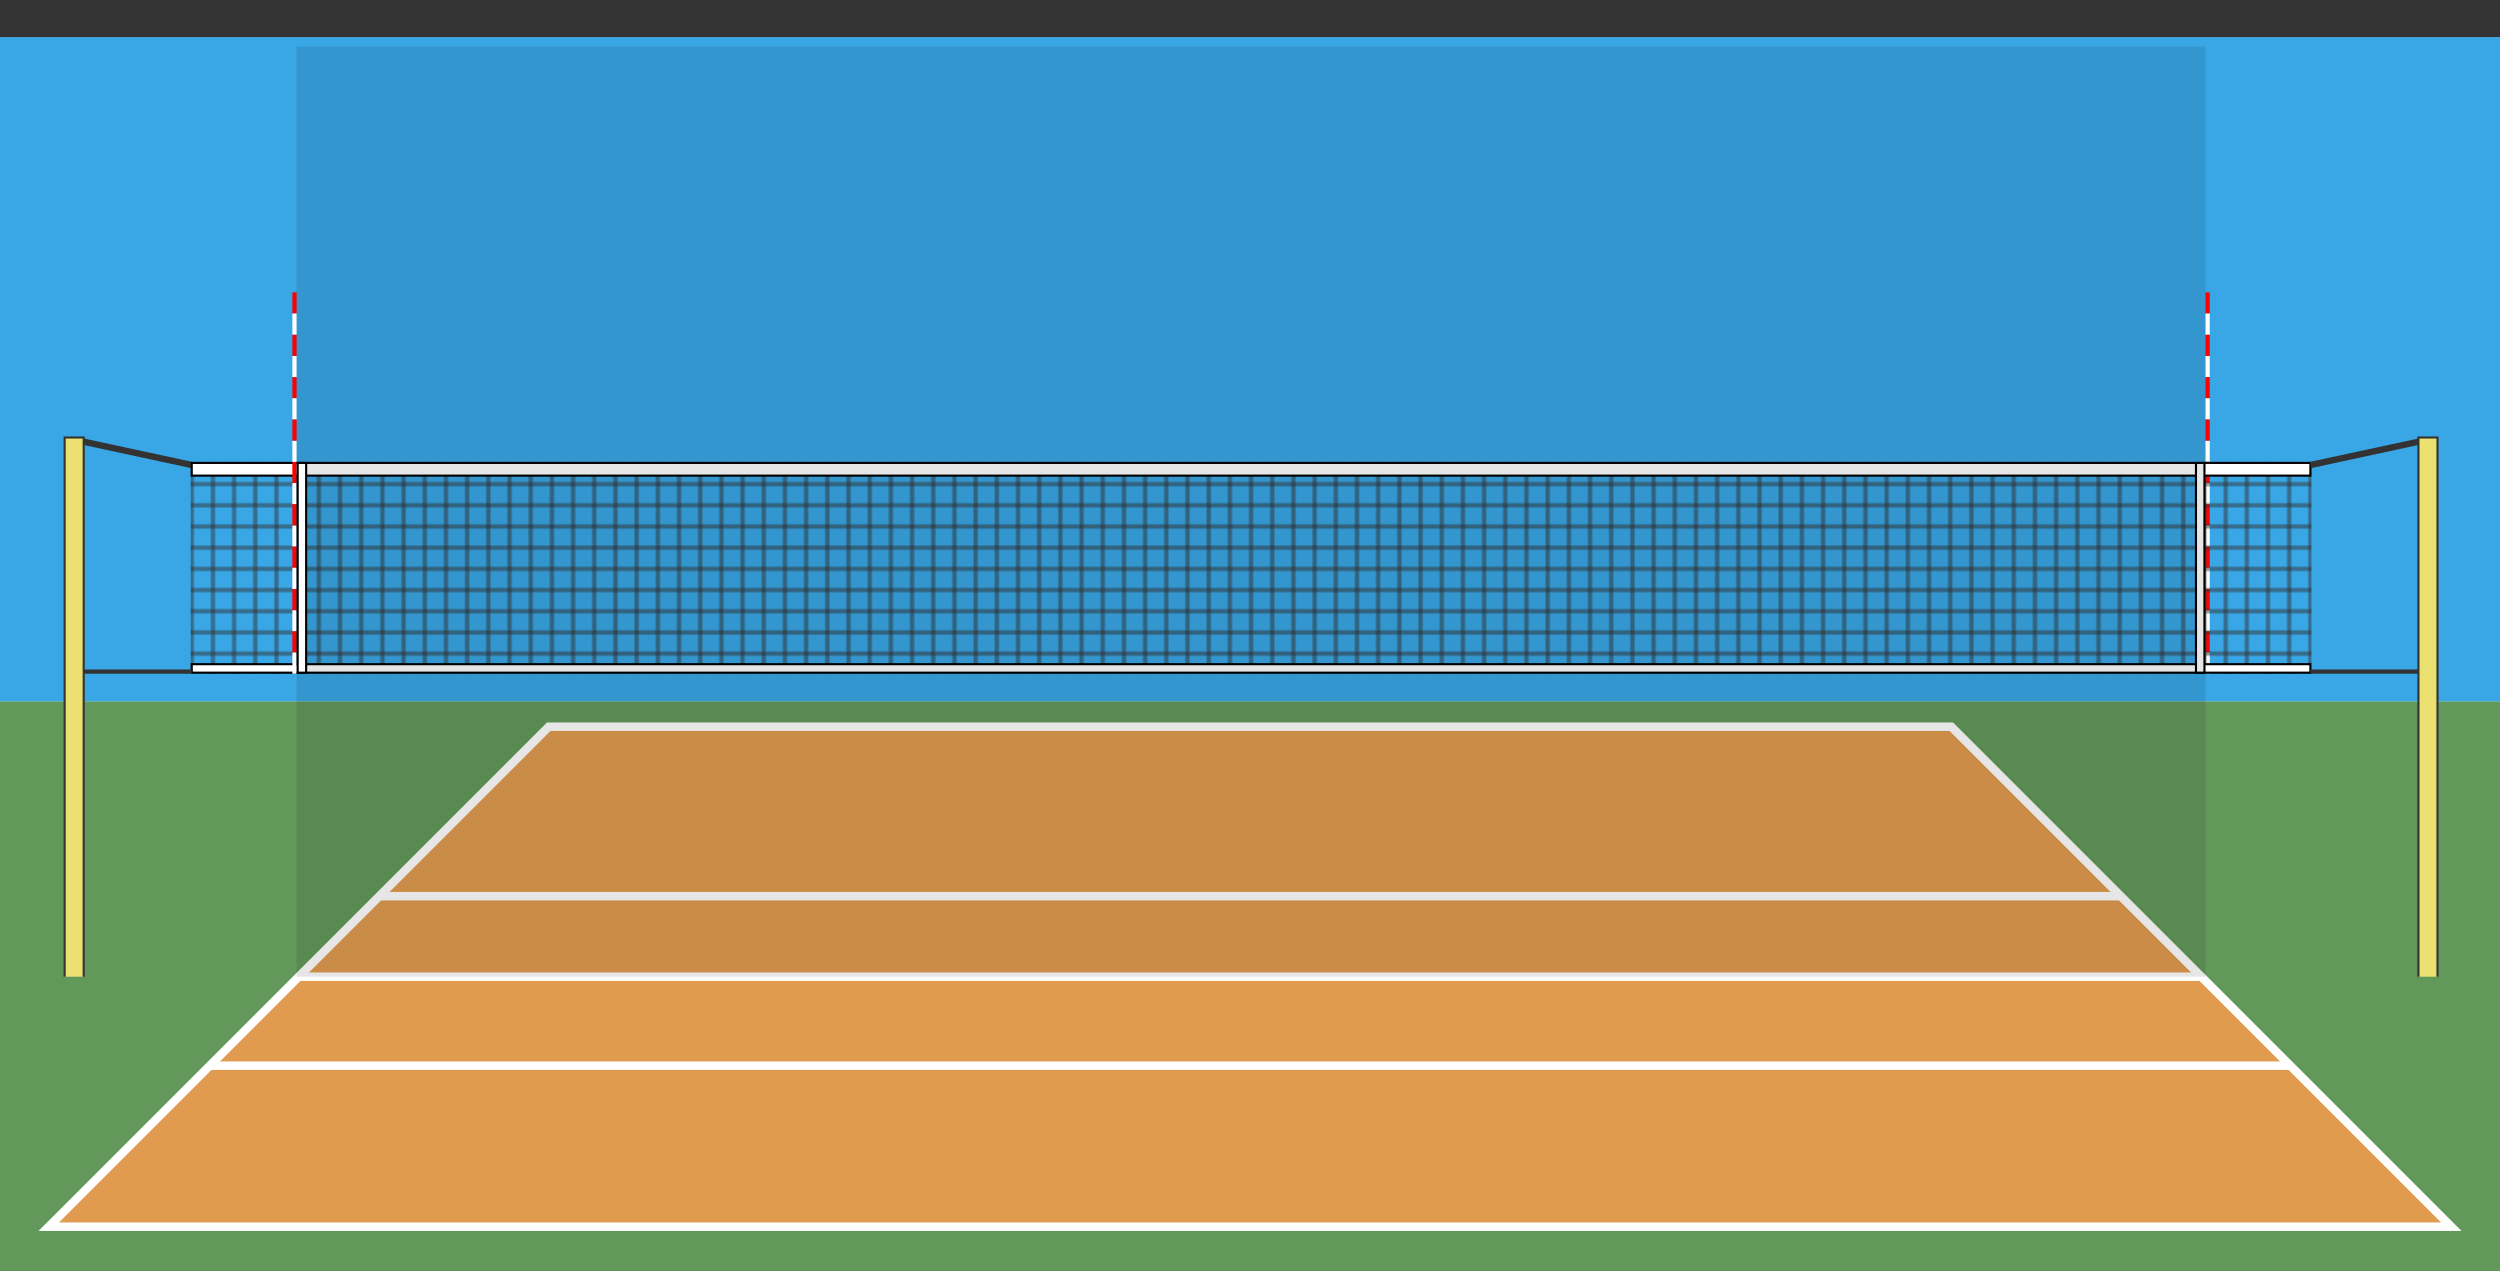 <?xml version="1.0" encoding="UTF-8" standalone="no"?>
<!-- Created with Inkscape (http://www.inkscape.org/) -->

<svg
   xmlns:svg="http://www.w3.org/2000/svg"
   xmlns="http://www.w3.org/2000/svg"
   xmlns:xlink="http://www.w3.org/1999/xlink"
   version="1.1"
   width="1180"
   height="600"
   id="svg2">
  <defs
     id="defs4">
    <pattern
       patternTransform="translate(1080.5,248.5)"
       id="pattern3062"
       xlink:href="#pattern4393" />
    <pattern
       patternUnits="userSpaceOnUse"
       width="10"
       height="10"
       patternTransform="translate(890.5,672.291)"
       id="pattern4393">
      <path
         id="rect4383"
         d="M 0,0 0,10 10,10 10,0 0,0 z m 0.5,0.5 9,0 0,9 -9,0 0,-9 z"
         style="fill:#333333;fill-opacity:1;stroke:none" />
    </pattern>
  </defs>
  <rect
     width="1180.005"
     height="269"
     x="0"
     y="331"
     id="rect3628"
     style="fill:#62995b;fill-opacity:1;stroke:none" />
  <rect
     width="1180.005"
     height="313.5"
     x="0"
     y="-331"
     transform="scale(1,-1)"
     id="rect3630"
     style="fill:#39a6e5;fill-opacity:1;stroke:none" />
  <g
     transform="translate(190,-423.791)"
     id="g3068">
    <g
       id="g3070">
      <rect
         width="2"
         height="10"
         x="851"
         y="561.791"
         id="rect3072"
         style="fill:#ff0000;fill-opacity:1;stroke:none" />
      <rect
         width="2"
         height="10"
         x="851"
         y="-581.791"
         transform="scale(1,-1)"
         id="rect3074"
         style="fill:#ffffff;fill-opacity:1;stroke:none" />
      <rect
         width="2"
         height="10"
         x="851"
         y="-601.791"
         transform="scale(1,-1)"
         id="rect3076"
         style="fill:#ffffff;fill-opacity:1;stroke:none" />
      <rect
         width="2"
         height="10"
         x="851"
         y="581.791"
         id="rect3078"
         style="fill:#ff0000;fill-opacity:1;stroke:none" />
    </g>
    <use
       transform="translate(0,40)"
       id="use3080"
       x="0"
       y="0"
       width="1180"
       height="600"
       xlink:href="#g4424" />
    <use
       transform="translate(0,80)"
       id="use3082"
       x="0"
       y="0"
       width="1180"
       height="600"
       xlink:href="#g4424" />
    <use
       transform="translate(0,120)"
       id="use3084"
       x="0"
       y="0"
       width="1180"
       height="600"
       xlink:href="#g4424" />
    <g
       transform="translate(0,160)"
       id="g3086">
      <rect
         width="2"
         height="10"
         x="851"
         y="561.791"
         id="rect3088"
         style="fill:#ff0000;fill-opacity:1;stroke:none" />
      <rect
         width="2"
         height="10"
         x="851"
         y="-581.791"
         transform="scale(1,-1)"
         id="rect3090"
         style="fill:#ffffff;fill-opacity:1;stroke:none" />
    </g>
  </g>
  <rect
     width="1001"
     height="100"
     x="90"
     y="218"
     id="rect4379"
     style="fill:url(#pattern3062);fill-opacity:1;stroke:none" />
  <path
     d="m 23,579 1134,0 L 921,343 259,343 23,579 z"
     id="path3632"
     style="fill:#e19b4f;fill-opacity:1;stroke:#ffffff;stroke-width:4;stroke-linecap:butt;stroke-linejoin:miter;stroke-miterlimit:4;stroke-opacity:1;stroke-dasharray:none" />
  <path
     d="m 99,501 0,4 982,0 0,-4 -982,0 z"
     id="path3634"
     style="font-size:medium;font-style:normal;font-variant:normal;font-weight:normal;font-stretch:normal;text-indent:0;text-align:start;text-decoration:none;line-height:normal;letter-spacing:normal;word-spacing:normal;text-transform:none;direction:ltr;block-progression:tb;writing-mode:lr-tb;text-anchor:start;color:#000000;fill:#ffffff;fill-opacity:1;stroke:none;stroke-width:4;marker:none;visibility:visible;display:inline;overflow:visible;enable-background:accumulate;font-family:Andale Mono;-inkscape-font-specification:Andale Mono" />
  <path
     d="m 140.75,459 0,4 898.5,0 0,-4 -898.5,0 z"
     id="path3640"
     style="font-size:medium;font-style:normal;font-variant:normal;font-weight:normal;font-stretch:normal;text-indent:0;text-align:start;text-decoration:none;line-height:normal;letter-spacing:normal;word-spacing:normal;text-transform:none;direction:ltr;block-progression:tb;writing-mode:lr-tb;text-anchor:start;color:#000000;fill:#ffffff;fill-opacity:1;stroke:none;stroke-width:4;marker:none;visibility:visible;display:inline;overflow:visible;enable-background:accumulate;font-family:Andale Mono;-inkscape-font-specification:Andale Mono" />
  <path
     d="m 178.757,421 0,4 822.486,0 0,-4 -822.486,0 z"
     id="path3642"
     style="font-size:medium;font-style:normal;font-variant:normal;font-weight:normal;font-stretch:normal;text-indent:0;text-align:start;text-decoration:none;line-height:normal;letter-spacing:normal;word-spacing:normal;text-transform:none;direction:ltr;block-progression:tb;writing-mode:lr-tb;text-anchor:start;color:#000000;fill:#ffffff;fill-opacity:1;stroke:none;stroke-width:4;marker:none;visibility:visible;display:inline;overflow:visible;enable-background:accumulate;font-family:Andale Mono;-inkscape-font-specification:Andale Mono" />
  <rect
     width="1000"
     height="4"
     x="90.5"
     y="313.5"
     id="rect3644"
     style="fill:#ffffff;fill-opacity:1;stroke:#000000;stroke-width:1;stroke-linecap:square;stroke-miterlimit:4;stroke-opacity:1;stroke-dasharray:none" />
  <path
     d="m 39.5,461 0,-254.5 -9,0 0,254.5"
     id="rect2830"
     style="fill:#eae171;fill-opacity:1;stroke:#333333;stroke-opacity:1" />
  <rect
     width="51"
     height="2"
     x="-90.5"
     y="316"
     transform="scale(-1,1)"
     id="rect3620"
     style="fill:#333333;fill-opacity:1;stroke:#000000;stroke-width:0;stroke-linecap:square;stroke-miterlimit:4;stroke-opacity:1;stroke-dasharray:none" />
  <path
     d="m 39.812,207.022 51,11 -0.625,2.938 -51,-11 0.625,-2.938 z"
     id="path3622"
     style="font-size:medium;font-style:normal;font-variant:normal;font-weight:normal;font-stretch:normal;text-indent:0;text-align:start;text-decoration:none;line-height:normal;letter-spacing:normal;word-spacing:normal;text-transform:none;direction:ltr;block-progression:tb;writing-mode:lr-tb;text-anchor:start;color:#000000;fill:#333333;fill-opacity:1;stroke:none;stroke-width:3;marker:none;visibility:visible;display:inline;overflow:visible;enable-background:accumulate;font-family:Andale Mono;-inkscape-font-specification:Andale Mono" />
  <rect
     width="1000"
     height="6"
     x="90.5"
     y="218.5"
     id="rect3648"
     style="fill:#ffffff;fill-opacity:1;stroke:#000000;stroke-width:1;stroke-linecap:square;stroke-miterlimit:4;stroke-opacity:1;stroke-dasharray:none" />
  <rect
     width="1180.005"
     height="17.5"
     x="0"
     y="9.6679685e-07"
     id="rect4459"
     style="fill:#333333;fill-opacity:1;stroke:none" />
  <path
     d="m 1141.5,461 0,-254.5 9,0 0,254.5"
     id="path3092"
     style="fill:#eae171;fill-opacity:1;stroke:#333333;stroke-opacity:1" />
  <rect
     width="51"
     height="2"
     x="1090.5"
     y="316"
     id="rect3094"
     style="fill:#333333;fill-opacity:1;stroke:#000000;stroke-width:0;stroke-linecap:square;stroke-miterlimit:4;stroke-opacity:1;stroke-dasharray:none" />
  <path
     d="m 1141.188,207.022 -51,11 0.625,2.938 51,-11 -0.625,-2.938 z"
     id="path3096"
     style="font-size:medium;font-style:normal;font-variant:normal;font-weight:normal;font-stretch:normal;text-indent:0;text-align:start;text-decoration:none;line-height:normal;letter-spacing:normal;word-spacing:normal;text-transform:none;direction:ltr;block-progression:tb;writing-mode:lr-tb;text-anchor:start;color:#000000;fill:#333333;fill-opacity:1;stroke:none;stroke-width:3;marker:none;visibility:visible;display:inline;overflow:visible;enable-background:accumulate;font-family:Andale Mono;-inkscape-font-specification:Andale Mono" />
  <rect
     width="99"
     height="4"
     x="218.5"
     y="-1040.5"
     transform="matrix(0,1,-1,0,0,0)"
     id="rect3098"
     style="fill:#ffffff;fill-opacity:1;stroke:#000000;stroke-width:1;stroke-linecap:square;stroke-miterlimit:4;stroke-opacity:1;stroke-dasharray:none" />
  <g
     transform="matrix(-1,0,0,1,991,-423.791)"
     id="g4446">
    <g
       id="g4424">
      <rect
         width="2"
         height="10"
         x="851"
         y="561.791"
         id="rect4408"
         style="fill:#ff0000;fill-opacity:1;stroke:none" />
      <rect
         width="2"
         height="10"
         x="851"
         y="-581.791"
         transform="scale(1,-1)"
         id="rect4410"
         style="fill:#ffffff;fill-opacity:1;stroke:none" />
      <rect
         width="2"
         height="10"
         x="851"
         y="-601.791"
         transform="scale(1,-1)"
         id="rect4412"
         style="fill:#ffffff;fill-opacity:1;stroke:none" />
      <rect
         width="2"
         height="10"
         x="851"
         y="581.791"
         id="rect4414"
         style="fill:#ff0000;fill-opacity:1;stroke:none" />
    </g>
    <use
       transform="translate(0,80)"
       id="use4432"
       x="0"
       y="0"
       width="1180"
       height="600"
       xlink:href="#g4424" />
    <use
       transform="translate(0,120)"
       id="use4434"
       x="0"
       y="0"
       width="1180"
       height="600"
       xlink:href="#g4424" />
    <g
       transform="translate(0,160)"
       id="g4436">
      <rect
         width="2"
         height="10"
         x="851"
         y="561.791"
         id="rect4438"
         style="fill:#ff0000;fill-opacity:1;stroke:none" />
      <rect
         width="2"
         height="10"
         x="851"
         y="-581.791"
         transform="scale(1,-1)"
         id="rect4440"
         style="fill:#ffffff;fill-opacity:1;stroke:none" />
    </g>
    <use
       transform="translate(0,40)"
       id="use4430"
       x="0"
       y="0"
       width="1180"
       height="600"
       xlink:href="#g4424" />
  </g>
  <rect
     width="901"
     height="439"
     x="140"
     y="22"
     id="rect4461"
     style="opacity:0.1;fill:#000000;fill-opacity:1;stroke:none" />
  <rect
     width="99"
     height="4"
     x="218.5"
     y="140.5"
     transform="matrix(0,1,1,0,0,0)"
     id="rect3646"
     style="fill:#ffffff;fill-opacity:1;stroke:#000000;stroke-width:1;stroke-linecap:square;stroke-miterlimit:4;stroke-opacity:1;stroke-dasharray:none" />
</svg>
